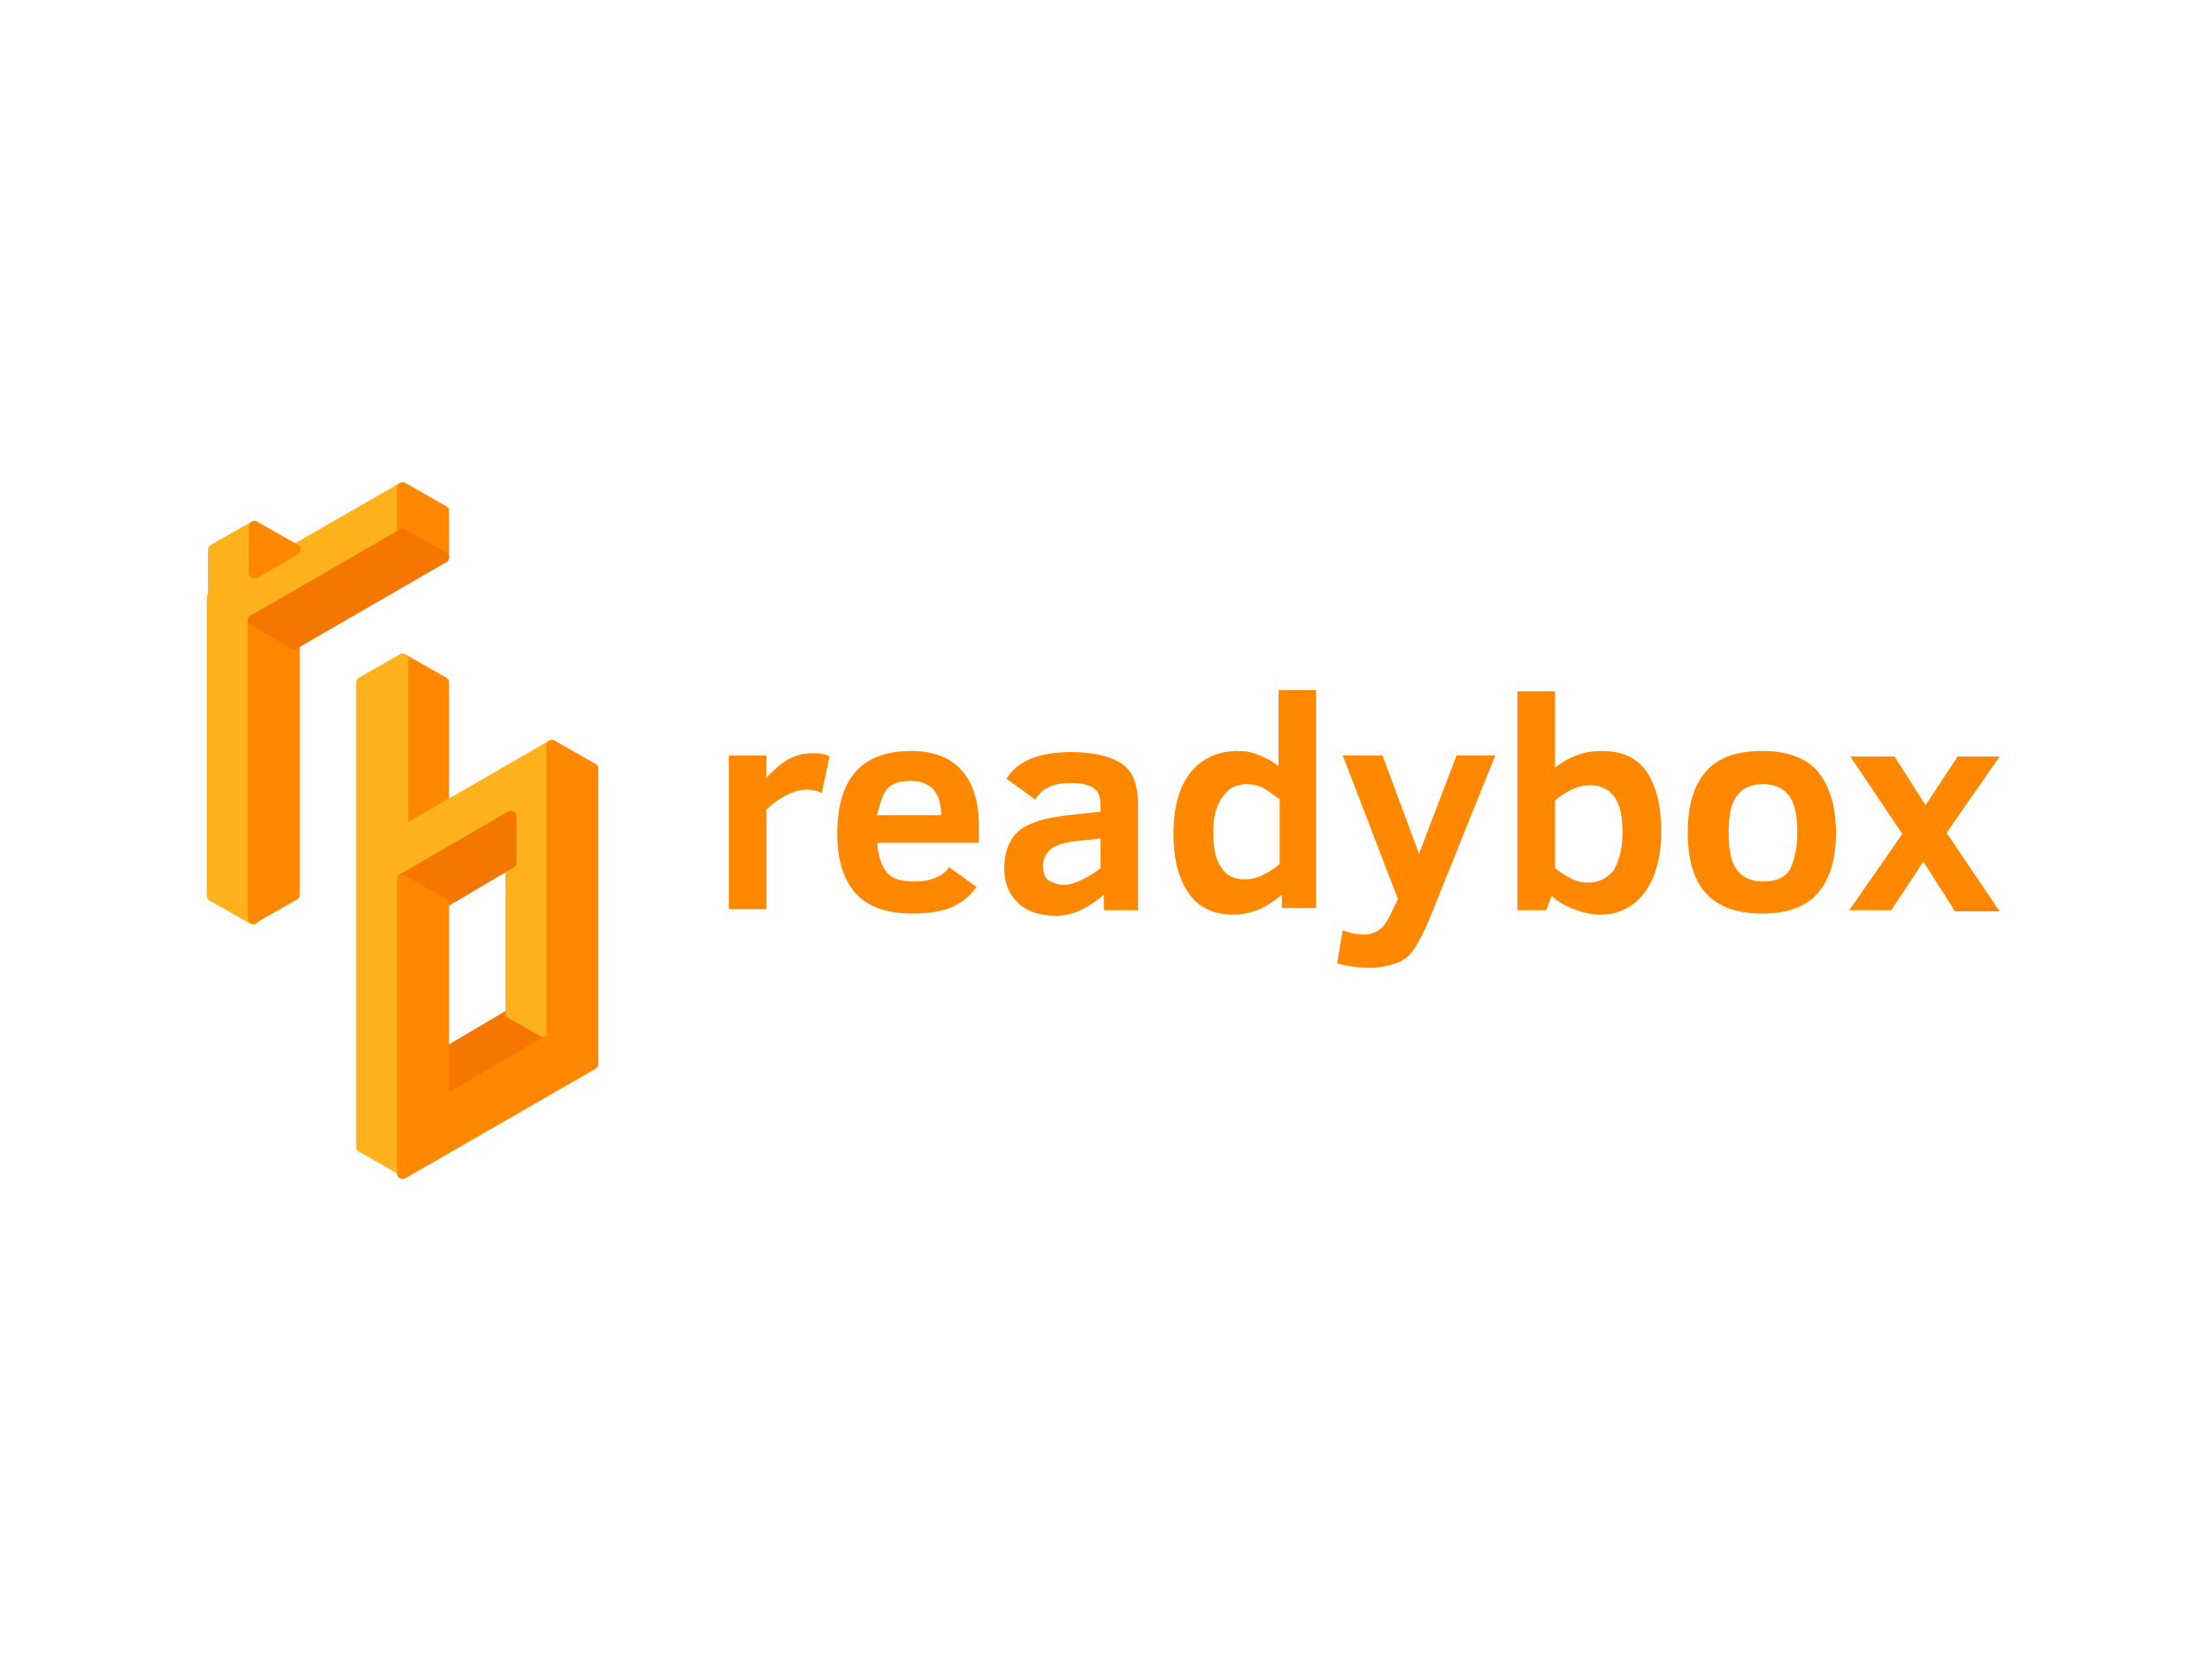 <?xml version="1.0" encoding="utf-8"?>
<!-- Generator: Adobe Illustrator 21.0.2, SVG Export Plug-In . SVG Version: 6.00 Build 0)  -->
<svg version="1.1" id="Layer_1" xmlns:sketch="http://www.bohemiancoding.com/sketch/ns"
	 xmlns="http://www.w3.org/2000/svg" xmlns:xlink="http://www.w3.org/1999/xlink" x="0px" y="0px" viewBox="0 0 200 150"
	 style="enable-background:new 0 0 200 150;" xml:space="preserve">
<style type="text/css">
	.st0{fill:#FFB21C;stroke:#FFB21C;stroke-linejoin:round;}
	.st1{fill:#FF8800;stroke:#FF8800;stroke-linejoin:round;}
	.st2{fill:#F57600;stroke:#F57600;stroke-linejoin:round;}
	.st3{fill:#FF8800;}
</style>
<title>Artboard 13</title>
<desc>Created with Sketch.</desc>
<g id="Page-1" sketch:type="MSPage">
	<g id="Artboard-13" sketch:type="MSArtboardGroup">
		<g id="Layer_1-2" transform="translate(545, 392)" sketch:type="MSLayerGroup">
			<path id="Shape-2" sketch:type="MSShapeGroup" class="st0" d="M-508.6-347.9v4.3l-13.5,7.8l0,26.9l-3.7-2.1V-338L-508.6-347.9"/>
			<path id="Shape-3" sketch:type="MSShapeGroup" class="st1" d="M-508.6-347.9l3.7,2.1v4.2l-3.7-2.1V-347.9z"/>
			<path id="Shape" sketch:type="MSShapeGroup" class="st1" d="M-508.6-332.4l3.7,2.1v11.3l-3.7,2.1V-332.4z"/>
			<path id="Shape-4" sketch:type="MSShapeGroup" class="st0" d="M-525.7-337.1v-5.2l3.7-2.1v5.1L-525.7-337.1z"/>
			<path id="Shape-5" sketch:type="MSShapeGroup" class="st1" d="M-522-344.4l3.7,2.1l-3.7,2.1V-344.4z"/>
			<path id="Shape_1_" sketch:type="MSShapeGroup" class="st2" d="M-504.9-296.7v4.2l9.8-5.7l-3.7-2.1L-504.9-296.7z"/>
			<path id="Shape_2_" sketch:type="MSShapeGroup" class="st0" d="M-495.1-324.6l-13.5,7.8v-15.6l-3.7,2.1l0,42l3.7,2.1v-26.5
				l9.8-5.7v18l3.7,2.1v0L-495.1-324.6z"/>
			<path id="Shape_3_" sketch:type="MSShapeGroup" class="st2" d="M-498.8-314v-4.2l-9.8,5.7l3.7,2.1L-498.8-314z"/>
			<path id="Shape_4_" sketch:type="MSShapeGroup" class="st1" d="M-491.4-322.5l-3.7-2.1l0,26.5l-9.8,5.7l0-17.9l-3.7-2.1v26.5
				l17.2-9.9V-322.5z"/>
			<path id="Shape-6" sketch:type="MSShapeGroup" class="st1" d="M-522.1-335.9v26.9l3.7-2.1v-22.6L-522.1-335.9L-522.1-335.9z"/>
			<path id="Shape-7" sketch:type="MSShapeGroup" class="st2" d="M-508.6-343.7l-13.5,7.8l3.7,2.1l13.5-7.8L-508.6-343.7z"/>
		</g>
		<path id="readybox" sketch:type="MSShapeGroup" class="st3" d="M74.3,71.7c-0.4-0.2-0.8-0.3-1.4-0.3c-0.6,0-1.2,0.2-1.8,0.5
			c-0.6,0.3-1.2,0.7-1.8,1.3v9h-3.4V68.3h3.4v2c0.6-0.6,1.2-1.2,1.9-1.6s1.4-0.6,2.3-0.6c0.7,0,1.2,0.1,1.5,0.3L74.3,71.7z
			 M79.3,76.2c0.1,1.2,0.4,2.1,0.9,2.7s1.4,0.8,2.5,0.8c0.7,0,1.3-0.1,1.8-0.3c0.5-0.2,1-0.5,1.3-1l2.5,1.8
			c-0.6,0.8-1.3,1.4-2.2,1.8s-2.1,0.6-3.6,0.6c-2.3,0-4-0.6-5.1-1.8c-1.1-1.2-1.7-3-1.7-5.4c0-5,2.2-7.5,6.7-7.5
			c2,0,3.5,0.6,4.5,1.7c1,1.1,1.6,2.7,1.6,4.9v1.7H79.3z M85.1,73.8c0-2.1-0.9-3.2-2.8-3.2c-0.6,0-1.1,0.1-1.5,0.3
			c-0.4,0.2-0.7,0.5-0.9,0.9c-0.2,0.4-0.4,1.1-0.6,1.9H85.1z M99.8,82.3v-1.4c-1.4,1.2-2.8,1.9-4.3,1.9c-1.5,0-2.7-0.4-3.5-1.2
			c-0.8-0.8-1.2-1.8-1.2-3.1c0-1,0.2-1.8,0.6-2.5s1-1.2,1.8-1.5c0.8-0.4,1.9-0.6,3.4-0.8l2.9-0.3v-0.6c0-0.8-0.2-1.3-0.7-1.6
			c-0.5-0.3-1.2-0.4-2.1-0.4c-0.7,0-1.4,0.1-1.9,0.4c-0.5,0.2-0.9,0.6-1.2,1.1L91,70.4c0.5-0.8,1.2-1.4,2.2-1.8s2.2-0.6,3.6-0.6
			c2.2,0,3.7,0.4,4.7,1.1s1.4,2,1.4,3.7v9.5H99.8z M99.6,75.8L97.8,76c-1.2,0.1-2.1,0.3-2.7,0.7c-0.5,0.4-0.8,0.9-0.8,1.6
			c0,0.6,0.2,1.1,0.5,1.3c0.4,0.2,0.8,0.4,1.4,0.4c0.4,0,0.9-0.1,1.5-0.4s1.2-0.6,1.8-1.1V75.8z M115.9,82.3v-1.4
			c-0.6,0.5-1.3,1-2,1.3c-0.7,0.3-1.5,0.5-2.4,0.5c-1.7,0-3.1-0.6-4-1.9c-0.9-1.3-1.4-3-1.4-5.4c0-2.4,0.5-4.2,1.5-5.5
			c1-1.3,2.5-2,4.3-2c0.7,0,1.3,0.1,2,0.4c0.7,0.3,1.3,0.6,1.7,1v-6.9h3.4v19.7H115.9z M115.6,72.2c-0.4-0.3-0.8-0.6-1.3-0.9
			c-0.5-0.3-1.1-0.4-1.6-0.4c-0.9,0-1.7,0.4-2.2,1.2c-0.6,0.8-0.8,1.9-0.8,3.2c0,1.3,0.2,2.4,0.7,3.1c0.5,0.8,1.2,1.1,2.1,1.1
			c0.6,0,1.1-0.1,1.7-0.4c0.6-0.3,1.1-0.6,1.5-1V72.2z M121.4,84.1c0.7,0.3,1.4,0.4,2,0.4c0.5,0,1-0.2,1.4-0.5
			c0.4-0.3,0.8-1,1.2-1.9l0.4-0.8l-5-13h3.6l3.3,8.9l3.4-8.9h3.5l-6,14.9c-0.5,1.2-1,2.1-1.4,2.7s-1,1-1.6,1.2s-1.4,0.4-2.3,0.4
			c-1,0-2-0.1-3-0.4L121.4,84.1z M150.2,75.2c0,2.3-0.5,4.1-1.5,5.5c-1,1.3-2.3,2-4.1,2c-0.7,0-1.5-0.2-2.3-0.5s-1.5-0.7-2-1.2
			l-0.5,1.3h-2.6V62.5h3.4v6.9c1.3-1,2.6-1.5,4.2-1.5c1.9,0,3.2,0.6,4.1,1.9C149.8,71.2,150.2,72.9,150.2,75.2L150.2,75.2z
			 M146.7,75.3c0-1.4-0.2-2.5-0.7-3.2c-0.5-0.7-1.2-1.1-2.2-1.1c-0.6,0-1.1,0.1-1.7,0.4c-0.6,0.3-1.1,0.6-1.5,1v6.1
			c0.4,0.3,0.8,0.6,1.4,0.9c0.5,0.3,1.1,0.4,1.6,0.4c1,0,1.7-0.4,2.3-1.1C146.4,77.8,146.7,76.7,146.7,75.3L146.7,75.3z M166,75.3
			c0,2.3-0.5,4.1-1.6,5.4c-1.1,1.3-2.8,1.9-5.1,1.9c-4.5,0-6.7-2.4-6.7-7.3c0-2.4,0.5-4.2,1.6-5.5c1.1-1.3,2.8-1.9,5.1-1.9
			c2.3,0,4,0.6,5.1,1.9C165.5,71.2,166,73,166,75.3L166,75.3z M162.5,75.3c0-1.5-0.2-2.6-0.7-3.3s-1.3-1.1-2.4-1.1
			c-1.1,0-1.9,0.4-2.4,1.1c-0.5,0.7-0.7,1.8-0.7,3.3c0,1.5,0.2,2.6,0.7,3.3c0.5,0.7,1.3,1.1,2.4,1.1c1.1,0,1.9-0.3,2.4-1
			C162.2,77.9,162.5,76.8,162.5,75.3L162.5,75.3z M176.7,82.3l-2.8-4.4l-2.9,4.4h-3.8l4.8-6.9l-4.7-7h4l2.8,4.4l2.9-4.4h3.8
			l-4.8,6.9l4.8,7.1H176.7z"/>
	</g>
</g>
</svg>
